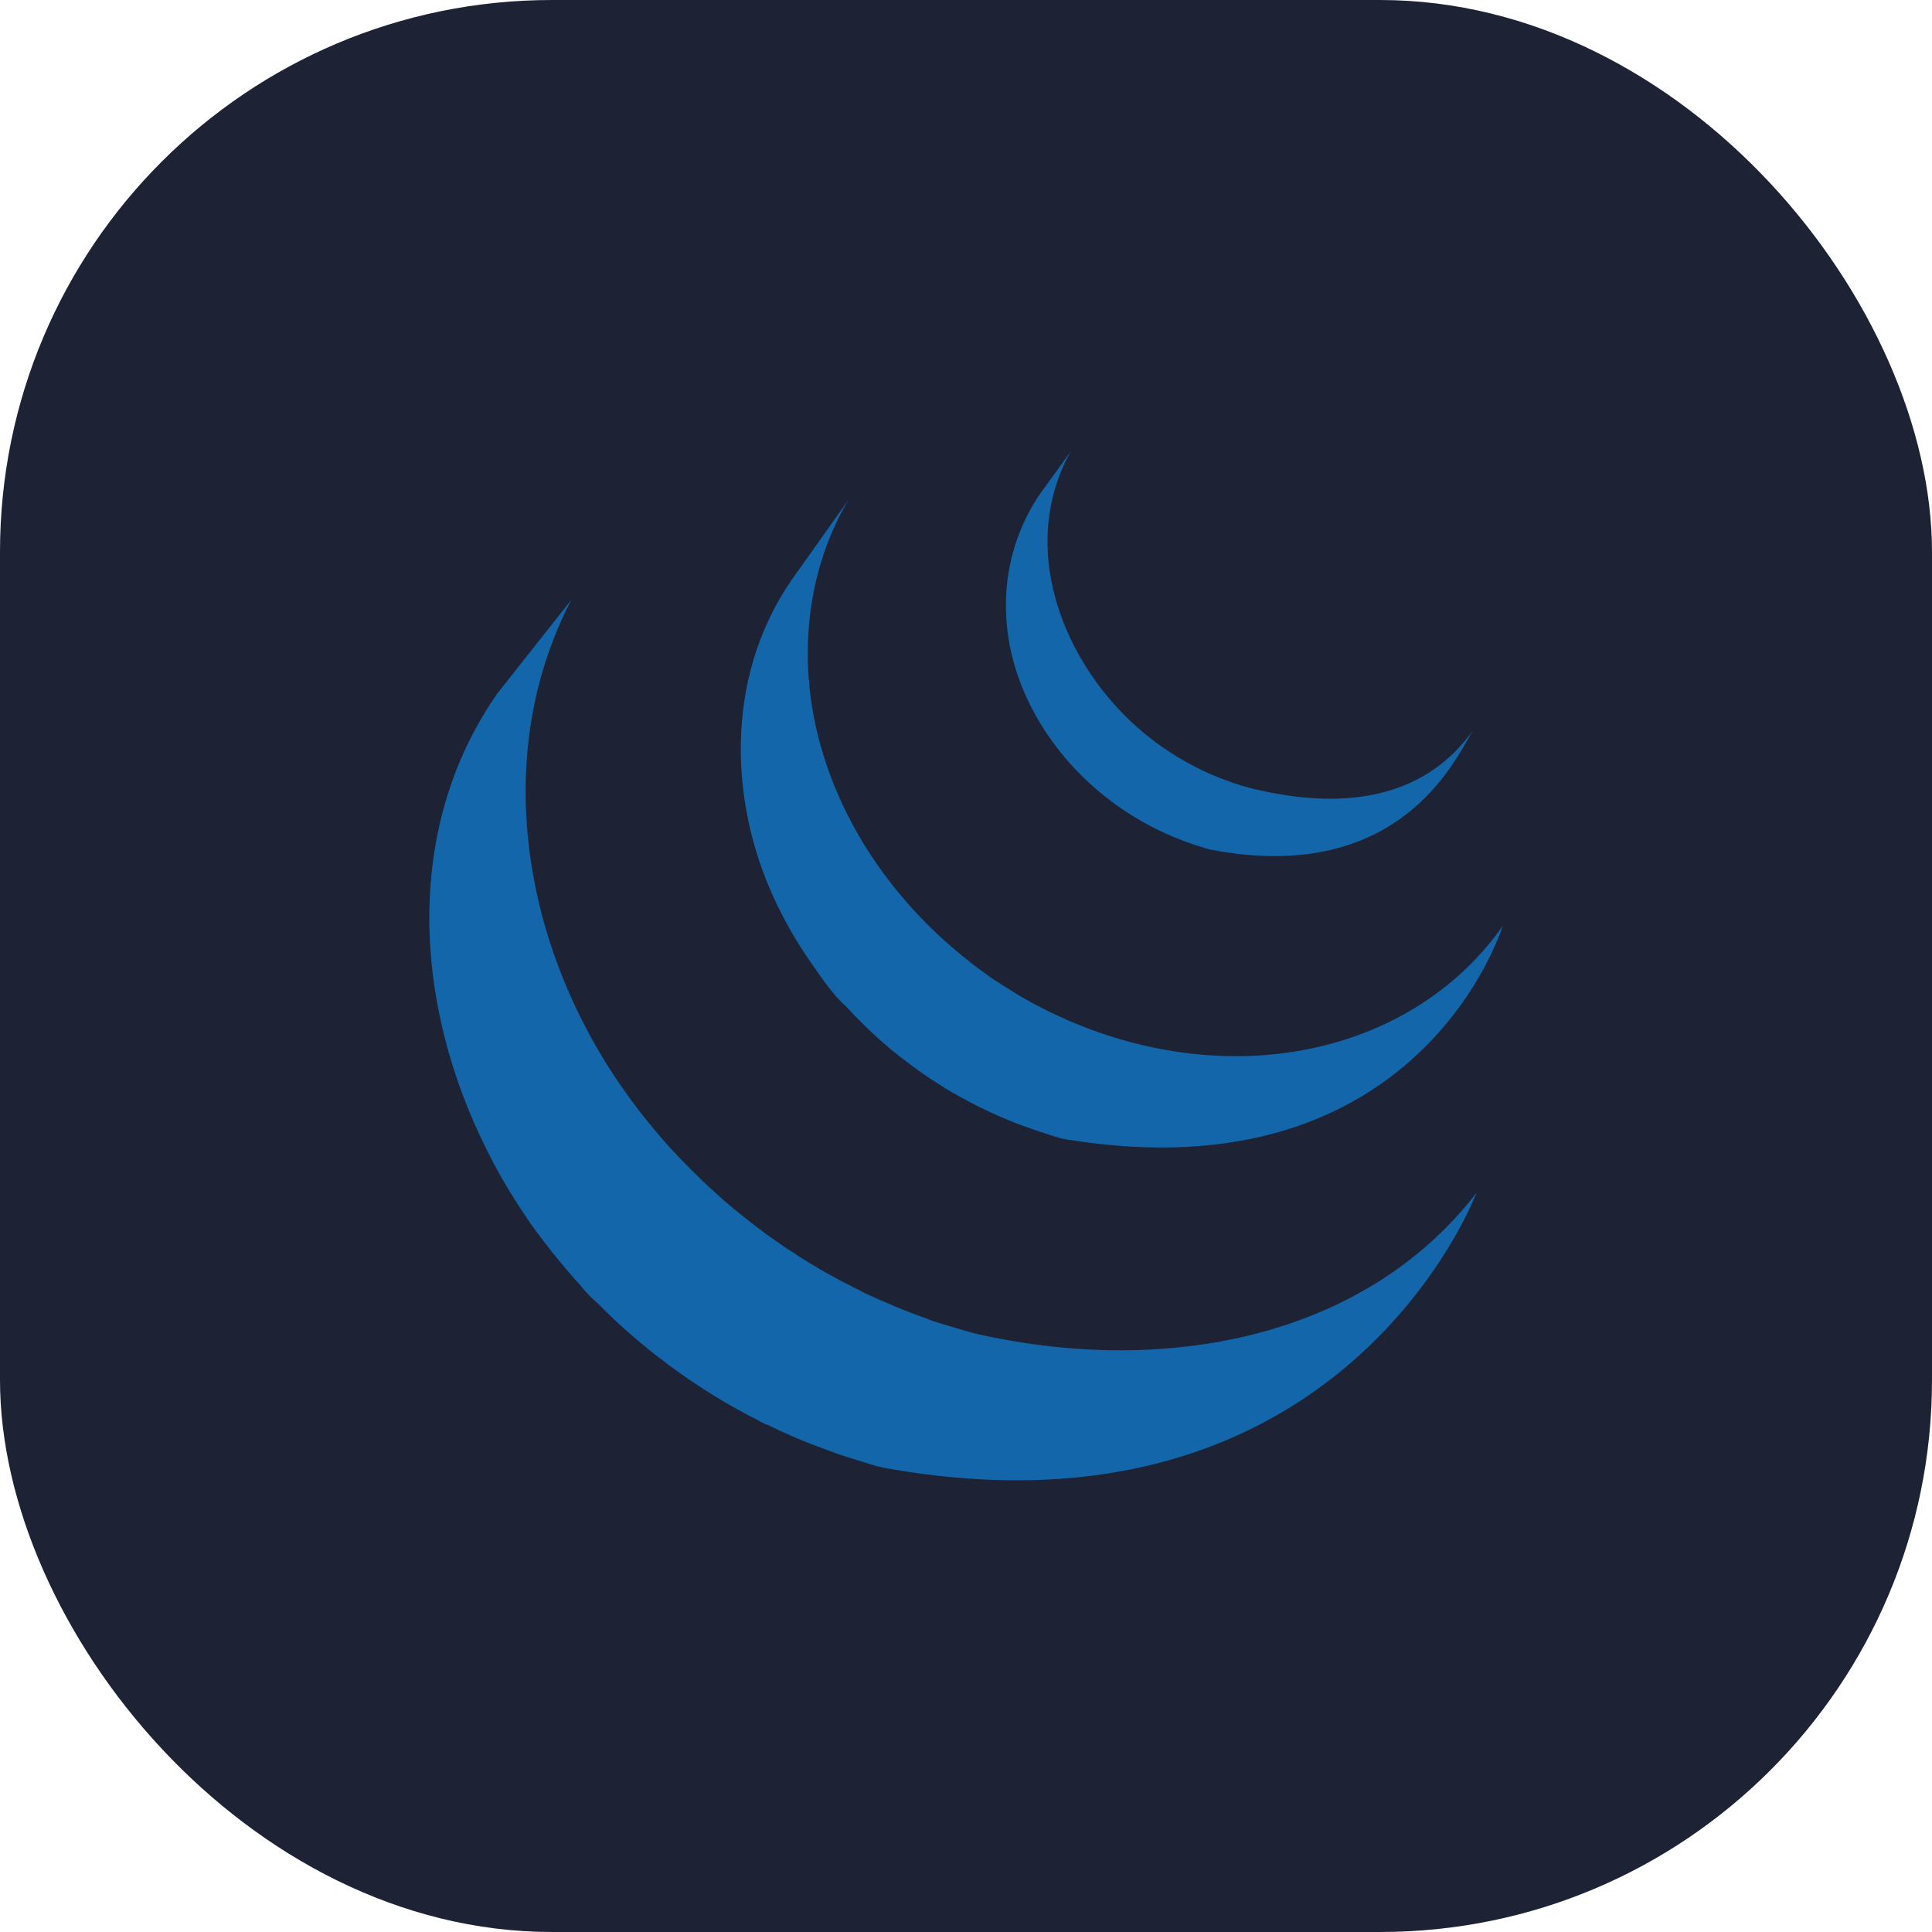<svg width="56" height="56" viewBox="0 0 56 56" fill="none" xmlns="http://www.w3.org/2000/svg">
<rect width="56" height="56" rx="16" fill="#1E2235"/>
<path d="M14.267 33.634C14.297 33.701 14.33 33.763 14.367 33.826C14.383 33.862 14.407 33.9 14.428 33.933C14.461 34.001 14.498 34.065 14.533 34.13L14.736 34.472C14.774 34.536 14.81 34.598 14.853 34.66C14.924 34.782 15.008 34.901 15.082 35.023C15.116 35.074 15.147 35.124 15.185 35.175C15.327 35.397 15.457 35.581 15.595 35.76C15.694 35.893 15.793 36.024 15.899 36.155C15.934 36.204 15.973 36.254 16.009 36.303L16.296 36.65C16.331 36.69 16.366 36.737 16.403 36.779C16.53 36.932 16.665 37.079 16.8 37.23C16.8 37.232 16.804 37.235 16.806 37.239C16.974 37.449 17.154 37.636 17.351 37.801L17.356 37.807C17.46 37.913 17.563 38.018 17.674 38.122L17.804 38.247C17.948 38.382 18.092 38.516 18.244 38.645C18.246 38.645 18.248 38.648 18.25 38.649L18.324 38.714C18.456 38.829 18.59 38.943 18.726 39.05L18.888 39.186C18.998 39.274 19.112 39.357 19.225 39.444L19.401 39.579C19.522 39.669 19.65 39.758 19.773 39.846C19.819 39.878 19.864 39.91 19.911 39.94L19.948 39.97L20.313 40.209L20.468 40.312C20.659 40.434 20.848 40.548 21.037 40.662C21.092 40.69 21.146 40.719 21.197 40.751C21.337 40.831 21.482 40.913 21.623 40.986C21.701 41.031 21.782 41.068 21.862 41.108C21.959 41.163 22.06 41.216 22.164 41.27C22.192 41.279 22.216 41.288 22.239 41.301L22.244 41.296C22.287 41.316 22.327 41.336 22.369 41.357C22.524 41.435 22.686 41.509 22.855 41.581C22.886 41.594 22.92 41.607 22.953 41.626C23.14 41.707 23.327 41.785 23.52 41.86C23.564 41.873 23.611 41.895 23.656 41.912C23.831 41.978 24.011 42.045 24.19 42.109L24.255 42.132C24.453 42.2 24.649 42.265 24.851 42.325C24.898 42.339 24.946 42.355 24.995 42.368C25.201 42.431 25.401 42.504 25.61 42.543C38.926 44.958 42.796 34.576 42.796 34.576C39.545 38.789 33.775 39.9 28.311 38.663C28.109 38.617 27.907 38.552 27.702 38.492C27.413 38.41 27.126 38.32 26.842 38.221L26.965 38.259L26.885 38.228C26.709 38.168 26.539 38.102 26.366 38.036C26.324 38.018 26.282 38.002 26.238 37.987L26.224 37.983C26.033 37.906 25.848 37.829 25.664 37.747C25.624 37.734 25.59 37.716 25.55 37.7C25.332 37.605 25.116 37.506 24.902 37.402L25.081 37.481C25.034 37.461 24.988 37.438 24.943 37.414C24.821 37.357 24.7 37.292 24.58 37.231C24.489 37.188 24.4 37.142 24.312 37.094L24.338 37.107C24.191 37.029 24.045 36.944 23.897 36.865C23.853 36.834 23.802 36.808 23.752 36.78C23.532 36.652 23.315 36.52 23.101 36.383L23.183 36.432C23.128 36.399 23.074 36.363 23.022 36.325L23.03 36.33C22.89 36.245 22.754 36.155 22.62 36.06C22.576 36.032 22.536 36.001 22.491 35.97C22.351 35.874 22.213 35.776 22.078 35.674L22.109 35.696C22.055 35.652 21.997 35.611 21.938 35.568C21.824 35.478 21.709 35.393 21.595 35.3L21.442 35.178C21.279 35.048 21.119 34.914 20.962 34.777L20.961 34.776L20.511 34.367L20.381 34.246C20.275 34.138 20.166 34.036 20.057 33.929L19.932 33.8C19.797 33.667 19.666 33.531 19.539 33.391L19.531 33.382L19.509 33.364C19.372 33.213 19.236 33.061 19.103 32.907C19.068 32.866 19.036 32.824 19 32.781L18.705 32.424C18.573 32.258 18.443 32.089 18.316 31.917L18.265 31.845C15.234 27.728 14.137 22.046 16.562 17.384L14.421 20.093C11.666 24.032 12.007 29.155 14.114 33.338C14.162 33.441 14.215 33.536 14.267 33.634Z" fill="#1266A9"/>
<path d="M23.544 27.959L23.53 27.938L23.518 27.922L23.544 27.959Z" fill="black"/>
<path d="M24.994 29.659L25.11 29.776C25.258 29.919 25.41 30.057 25.564 30.196L25.584 30.213C25.739 30.35 25.914 30.494 26.094 30.634L26.122 30.655C26.166 30.685 26.203 30.72 26.246 30.749C26.427 30.889 26.61 31.023 26.801 31.157L26.82 31.168C26.901 31.227 26.986 31.28 27.077 31.337C27.113 31.36 27.155 31.391 27.194 31.414C27.331 31.503 27.466 31.584 27.605 31.669C27.627 31.678 27.646 31.689 27.667 31.698C27.783 31.77 27.91 31.838 28.032 31.901C28.075 31.927 28.116 31.946 28.161 31.971C28.247 32.013 28.333 32.059 28.416 32.103L28.457 32.121C28.633 32.206 28.811 32.287 28.986 32.366C29.03 32.383 29.068 32.397 29.106 32.415C29.25 32.477 29.396 32.537 29.54 32.592C29.605 32.614 29.666 32.639 29.727 32.659C29.859 32.708 29.997 32.754 30.128 32.799L30.31 32.857C30.499 32.916 30.691 32.992 30.892 33.023C41.175 34.716 43.556 26.838 43.556 26.838C41.413 29.907 37.266 31.369 32.847 30.227C32.626 30.171 32.407 30.109 32.191 30.039L32.265 30.06C32.203 30.043 32.148 30.023 32.088 30.005C31.954 29.959 31.815 29.913 31.684 29.865L31.497 29.795C31.352 29.737 31.204 29.683 31.063 29.62C31.019 29.601 30.979 29.588 30.945 29.569C30.764 29.487 30.581 29.406 30.403 29.321L30.136 29.182L29.982 29.104C29.863 29.042 29.753 28.977 29.638 28.911C29.609 28.898 29.581 28.882 29.554 28.865L29.558 28.866C29.421 28.78 29.278 28.697 29.146 28.61C29.102 28.586 29.061 28.556 29.02 28.53L28.75 28.355C28.564 28.226 28.381 28.087 28.196 27.952C28.154 27.914 28.114 27.883 28.074 27.85C26.131 26.329 24.598 24.251 23.871 21.898C23.105 19.452 23.273 16.709 24.597 14.483L22.97 16.775C20.973 19.628 21.085 23.442 22.641 26.46C22.925 27.017 23.213 27.488 23.53 27.936C23.826 28.359 24.152 28.854 24.547 29.194C24.686 29.353 24.837 29.505 24.994 29.659Z" fill="#1266A9"/>
<path d="M15.602 35.767L15.597 35.76L15.588 35.748L15.602 35.767ZM20.992 34.803L21.005 34.812L21.008 34.816L20.992 34.803Z" fill="black"/>
<path d="M30.16 14.294C28.981 16.014 28.868 18.151 29.68 20.047C30.542 22.061 32.304 23.643 34.357 24.392C34.441 24.425 34.523 24.452 34.61 24.483L34.724 24.518C34.843 24.556 34.964 24.6 35.087 24.627C40.766 25.717 42.303 21.726 42.717 21.139C41.365 23.07 39.098 23.534 36.316 22.861C36.074 22.802 35.836 22.729 35.603 22.641L35.645 22.655C35.356 22.555 35.072 22.438 34.795 22.305L34.844 22.327C34.313 22.068 33.857 21.788 33.433 21.466C30.946 19.587 29.409 16.008 31.032 13.092L30.16 14.294Z" fill="#1266A9"/>
</svg>
